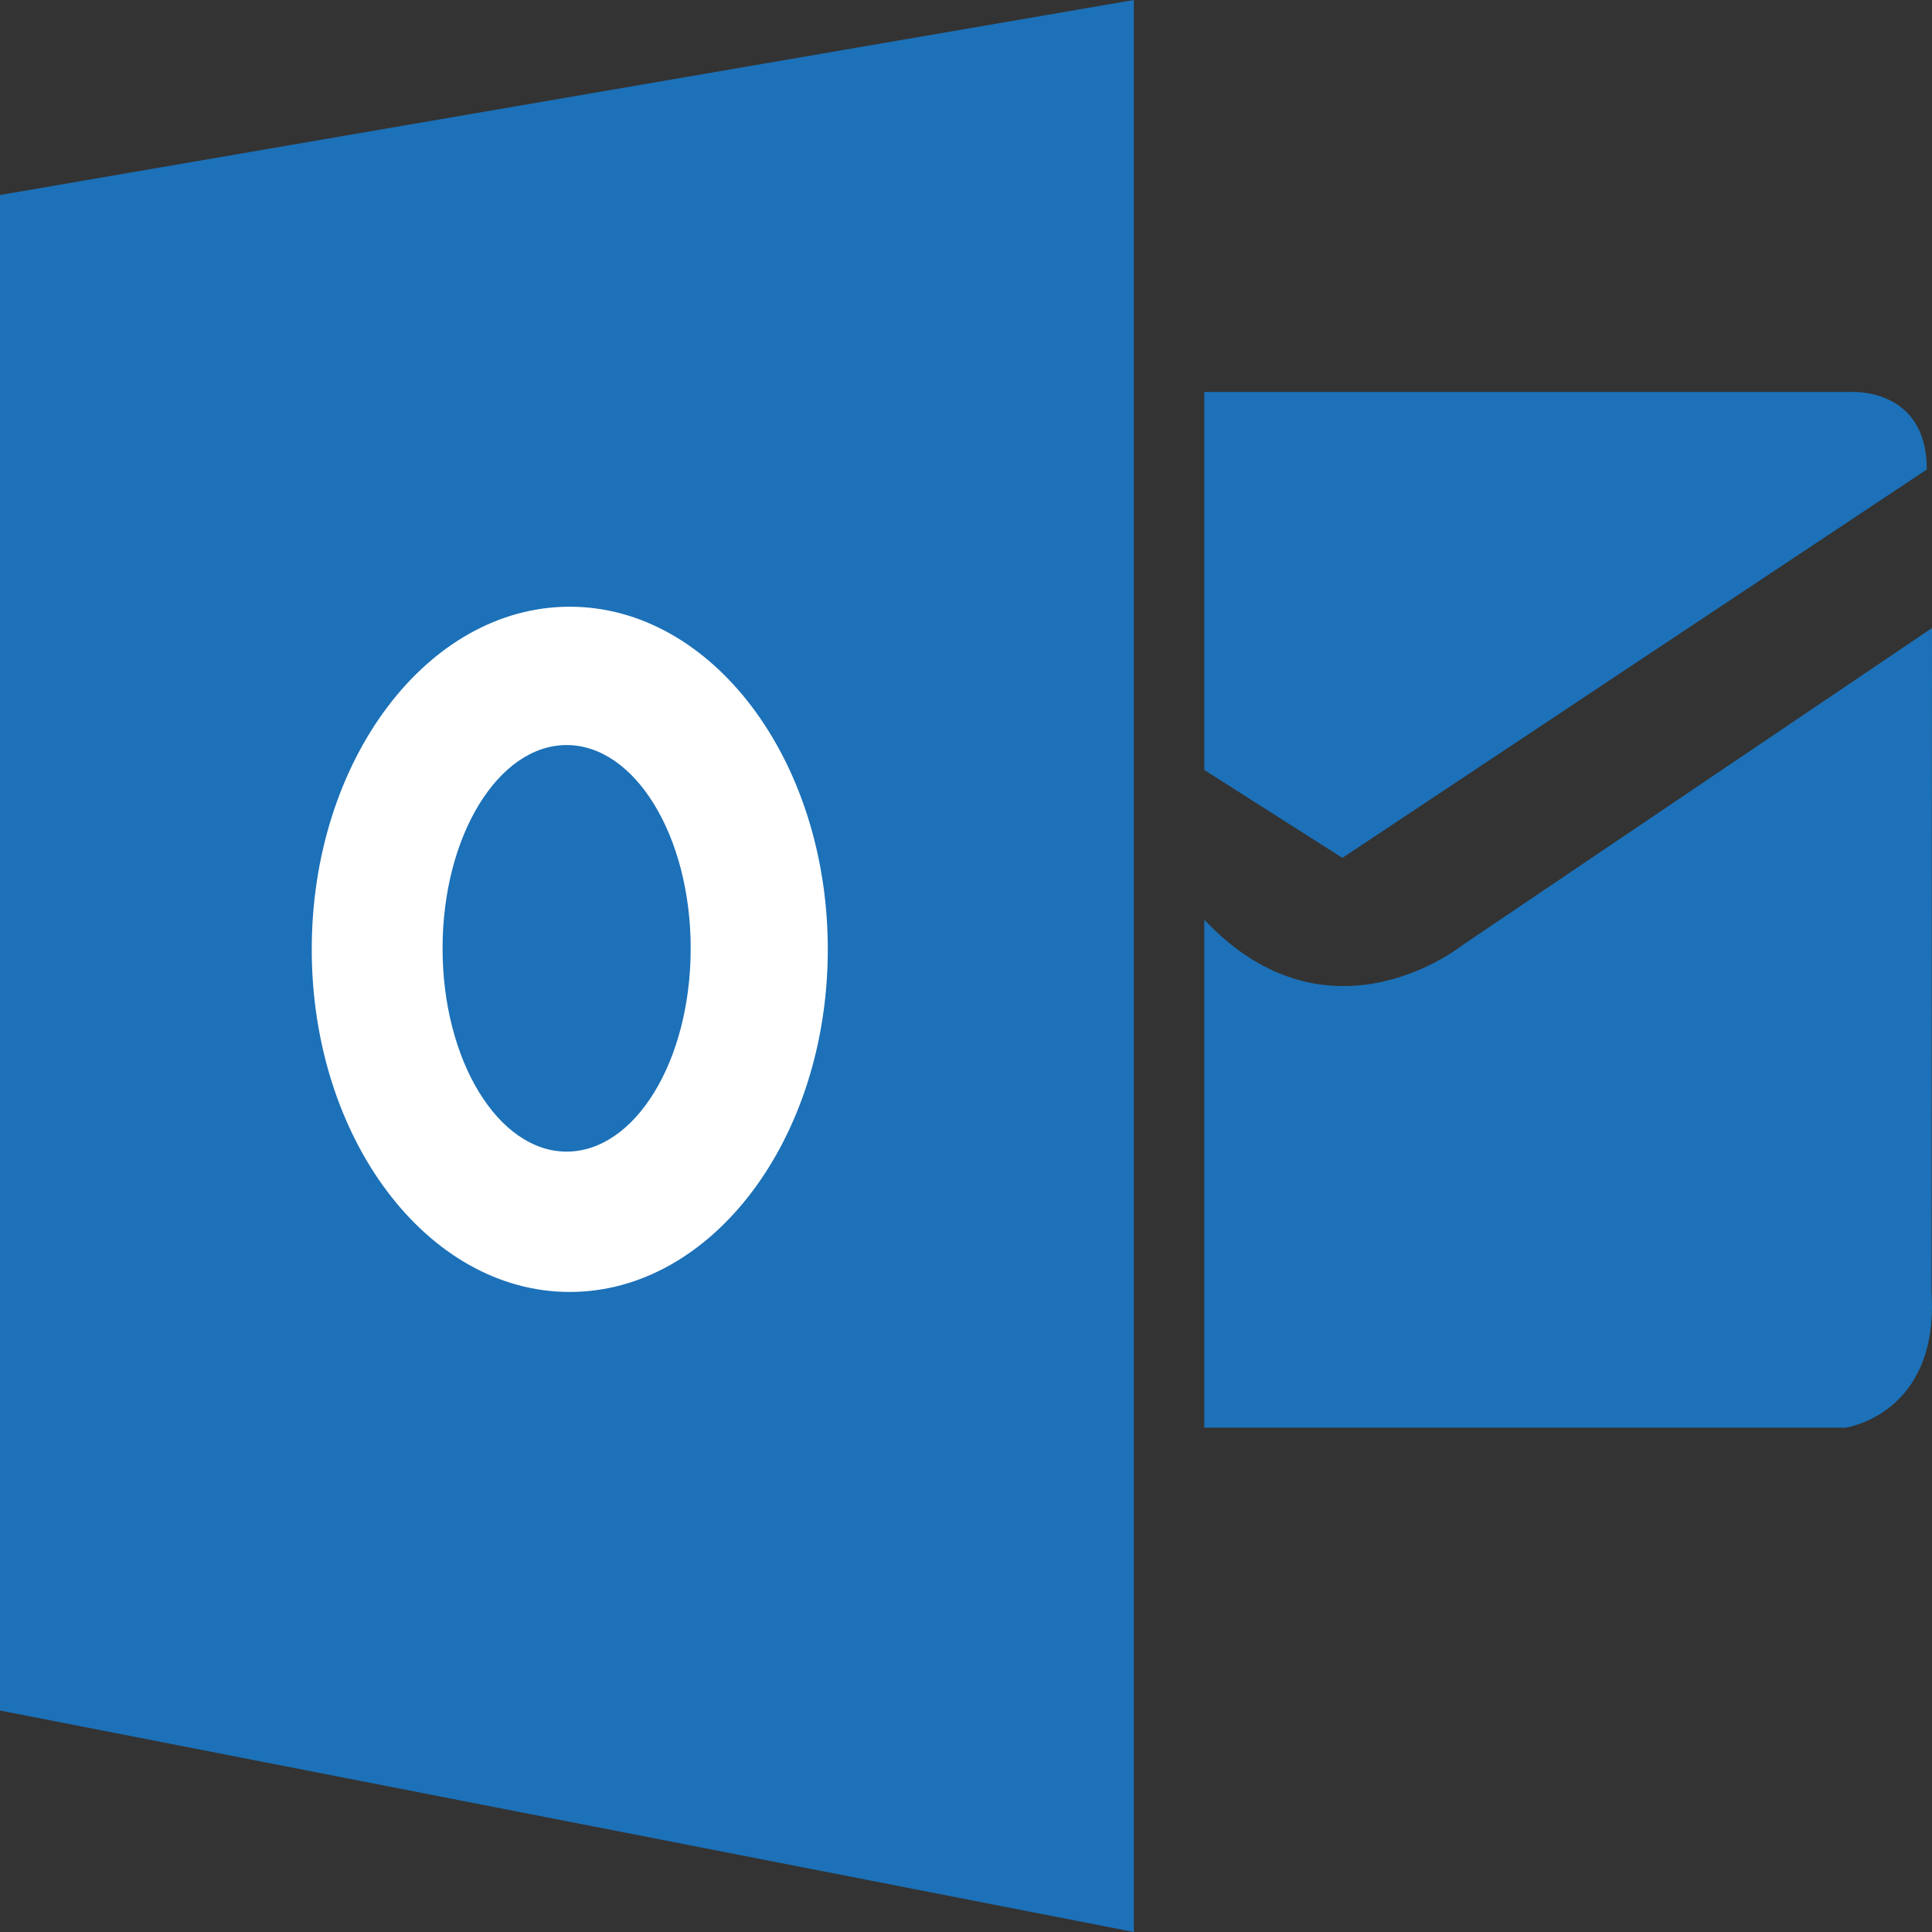 <svg width="28" height="28" viewBox="0 0 28 28" fill="none" xmlns="http://www.w3.org/2000/svg">
<rect x="0" y="0" width="28" height="28" fill="#333333" stroke="none"/>
<path d="M0 2.826V24.79L16.433 28V0L0 2.826Z" fill="#1C71B8"/>
<path d="M17.453 13.329V20.691H26.746C26.746 20.691 28.106 20.503 27.993 18.724L28 9.102L21.193 13.699C21.193 13.699 19.266 15.251 17.453 13.329Z" fill="#1C71B8"/>
<path d="M17.453 5.681H26.822C26.822 5.681 27.925 5.606 27.925 6.804L19.455 12.433L17.453 11.159V5.681Z" fill="#1C71B8"/>
<path d="M8.257 8.793C6.195 8.793 4.518 11.016 4.518 13.759C4.518 16.502 6.195 18.724 8.257 18.724C10.32 18.724 11.997 16.502 11.997 13.759C11.997 11.016 10.32 8.793 8.257 8.793ZM8.212 16.69C7.222 16.69 6.414 15.371 6.414 13.744C6.414 12.116 7.222 10.798 8.212 10.798C9.202 10.798 10.01 12.116 10.01 13.744C10.01 15.379 9.202 16.69 8.212 16.69Z" fill="white"/>
</svg>

